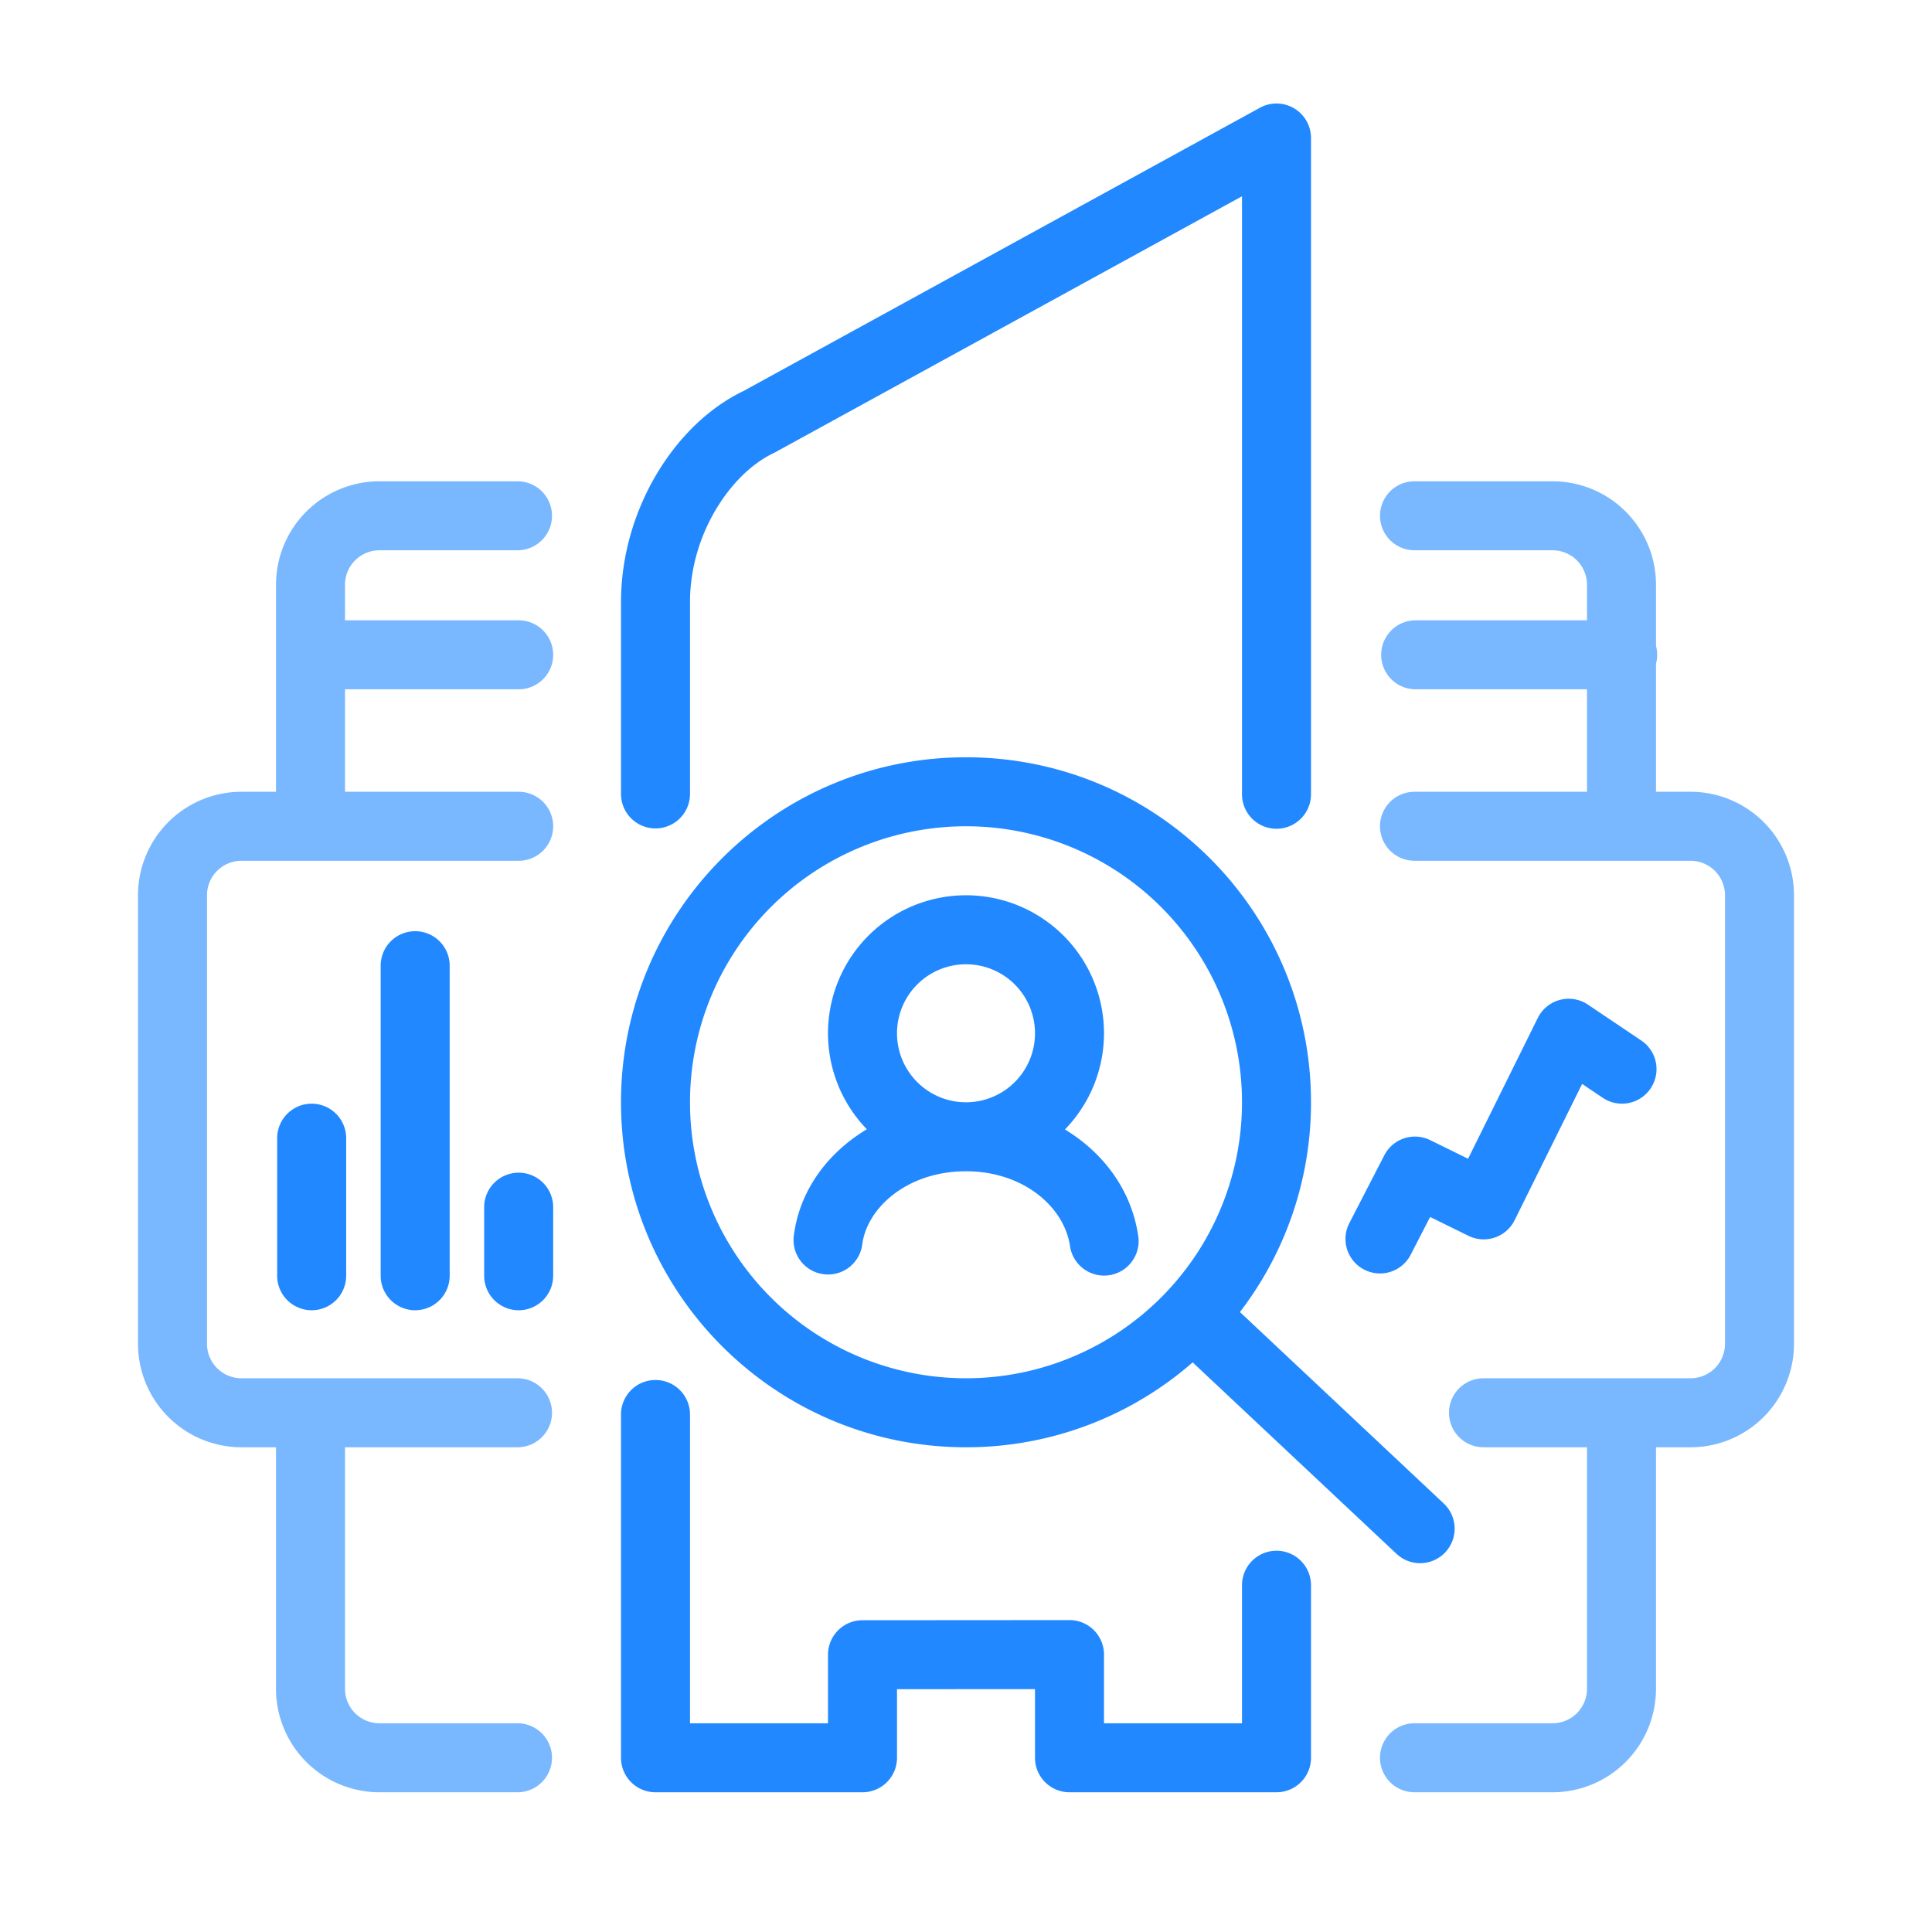 <svg width="56" height="56" fill="none" xmlns="http://www.w3.org/2000/svg"><path d="M7 22.95h1v-6a3 3 0 013-3h4a1 1 0 110 2h-4a1 1 0 00-1 1v1.03h5.034a1 1 0 010 2H10v2.97h5.034a1 1 0 110 2H7a1 1 0 00-1 1v13a1 1 0 001 1h8a1 1 0 110 2h-5v7a1 1 0 001 1h4a1 1 0 110 2h-4a3 3 0 01-3-3v-7H7a3 3 0 01-3-3v-13a3 3 0 013-3zM50 25.95a1 1 0 00-1-1h-8a1 1 0 010-2h5v-2.97h-4.966a1 1 0 110-2H46v-1.03a1 1 0 00-1-1h-4a1 1 0 010-2h4a3 3 0 013 3v1.77a1 1 0 010 .518v3.712h1a3 3 0 013 3v13a3 3 0 01-3 3h-1v7a3 3 0 01-3 3h-4a1 1 0 010-2h4a1 1 0 001-1v-7h-3a1 1 0 010-2h6a1 1 0 001-1v-13z" fill="#79B8FF"/><path fill-rule="evenodd" clip-rule="evenodd" d="M19 40a1 1 0 011 1v8.95h4v-1.987a1 1 0 011-1l6-.004a1 1 0 011 1v1.991h4v-4.001a1 1 0 112 0v5.001a1 1 0 01-1 1h-6a1 1 0 01-1-1v-1.99l-4 .002v1.988a1 1 0 01-1 1h-6a1 1 0 01-1-1V41a1 1 0 011-1z" fill="#2188FF"/><path d="M37.51 3.14A1 1 0 0138 4v19.022a1 1 0 01-2 0V5.689l-13.52 7.415a.937.937 0 01-.054.028C21.2 13.71 20 15.462 20 17.454v5.558a1 1 0 11-2 0v-5.558c0-2.664 1.553-5.162 3.544-6.117L36.52 3.123a1 1 0 01.99.017zM45.214 28.983a1 1 0 01.814.137l1.545 1.04a1 1 0 01-1.117 1.66l-.597-.402-1.957 3.95a1 1 0 01-1.337.453l-1.112-.546-.564 1.095a1 1 0 11-1.778-.917l1.014-1.967a1 1 0 011.33-.439l1.098.54 2.02-4.08a1 1 0 01.64-.524z" fill="#2188FF"/><path fill-rule="evenodd" clip-rule="evenodd" d="M30.868 32.738a4 4 0 10-5.742-.006c-1.13.68-1.95 1.763-2.118 3.092a1 1 0 001.984.252c.134-1.057 1.293-2.126 3.008-2.126 1.654 0 2.837 1.023 3.012 2.152a1 1 0 101.976-.305c-.204-1.324-1.016-2.388-2.12-3.059zM26 29.95a2 2 0 114 0 2 2 0 01-4 0z" fill="#2188FF"/><path fill-rule="evenodd" clip-rule="evenodd" d="M28 21.95c-5.523 0-10 4.477-10 10s4.477 10 10 10a9.962 9.962 0 006.57-2.461l5.908 5.549a1 1 0 001.37-1.458l-5.908-5.55A9.956 9.956 0 0038 31.95c0-5.523-4.477-10-10-10zm-8 10a8 8 0 1116 0 8 8 0 01-16 0z" fill="#2188FF"/><path d="M10.034 32.991a1 1 0 10-2 0v3.987a1 1 0 102 0v-3.987zM12.034 26.991a1 1 0 011 1v8.987a1 1 0 11-2 0v-8.987a1 1 0 011-1zM16.034 34.991a1 1 0 10-2 0v1.987a1 1 0 102 0v-1.987z" fill="#2188FF"/></svg>